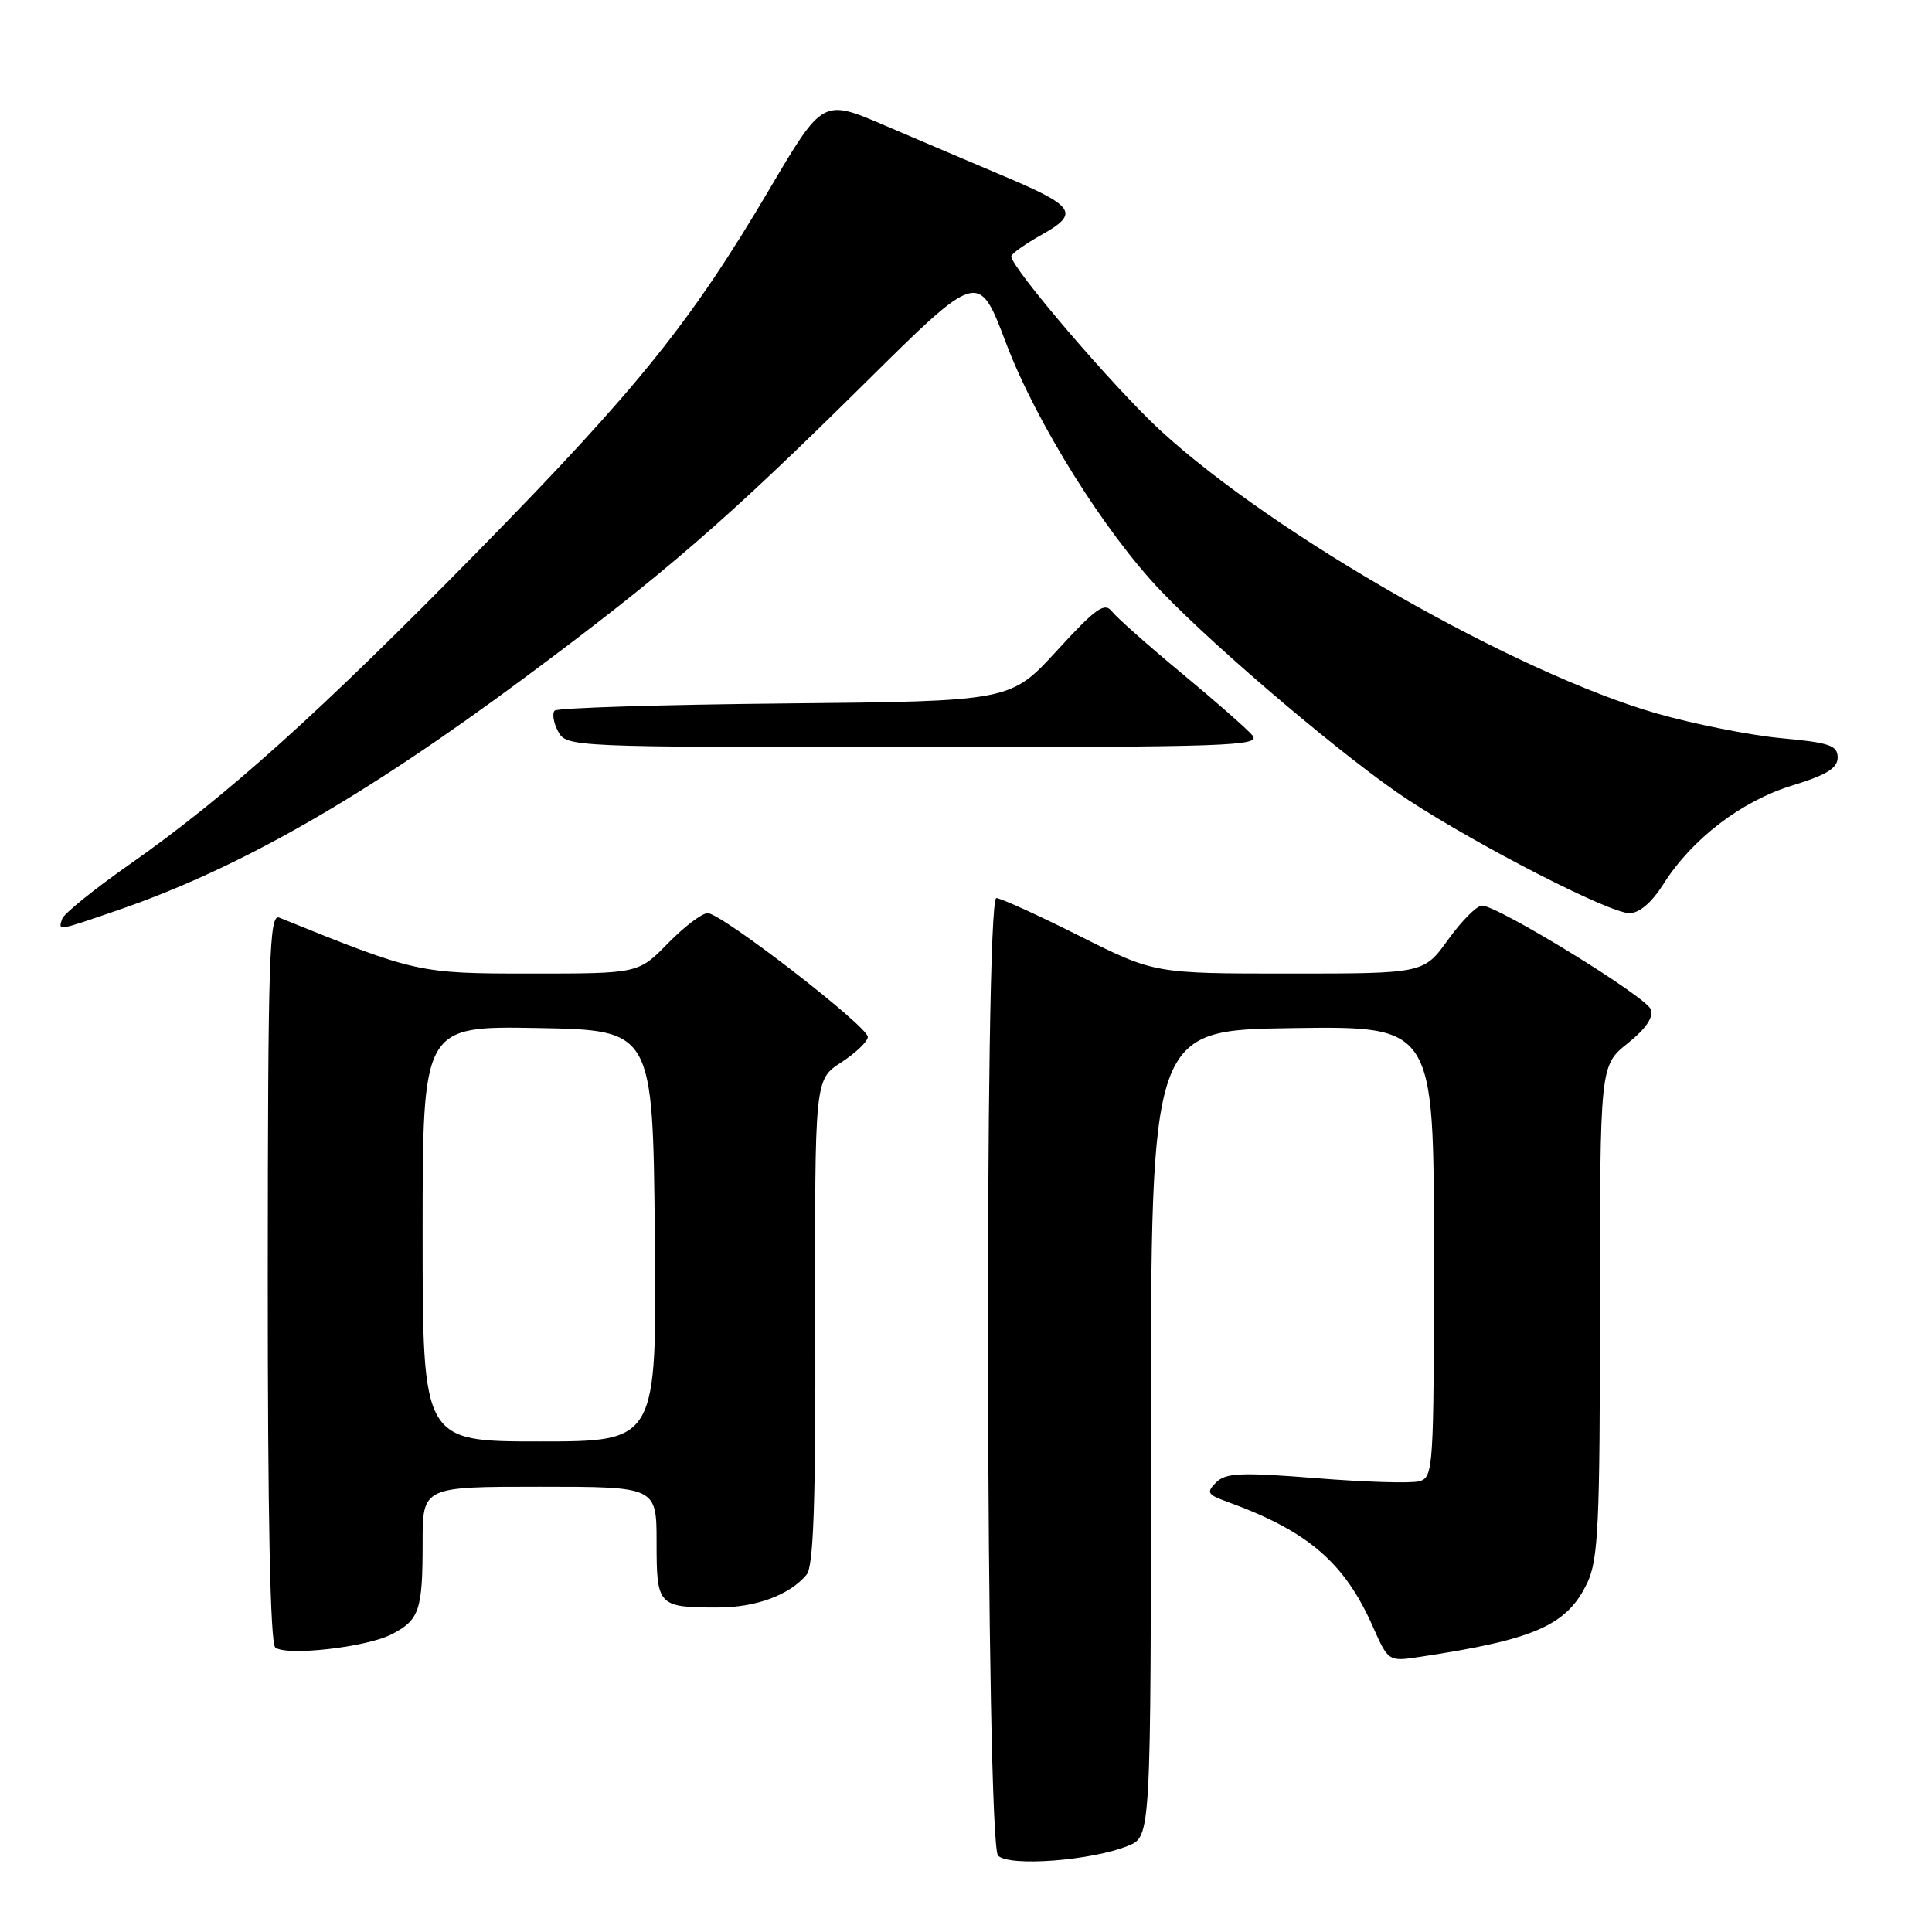 <?xml version="1.0" encoding="UTF-8" standalone="no"?>
<!DOCTYPE svg PUBLIC "-//W3C//DTD SVG 1.1//EN" "http://www.w3.org/Graphics/SVG/1.1/DTD/svg11.dtd" >
<svg xmlns="http://www.w3.org/2000/svg" xmlns:xlink="http://www.w3.org/1999/xlink" version="1.1" viewBox="0 0 256 256">
 <g >
 <path fill="currentColor"
d=" M 149.50 244.57 C 152.50 243.35 152.50 243.35 152.50 189.93 C 152.50 136.50 152.50 136.50 171.25 136.23 C 190.00 135.96 190.00 135.96 190.00 165.86 C 190.00 194.79 189.94 195.78 188.03 196.28 C 186.94 196.57 180.79 196.38 174.35 195.86 C 164.42 195.07 162.42 195.16 161.15 196.42 C 159.82 197.75 159.98 198.04 162.58 198.98 C 173.27 202.85 178.14 207.01 181.89 215.49 C 183.97 220.18 183.97 220.18 188.23 219.53 C 203.43 217.23 207.65 215.36 210.33 209.72 C 211.78 206.65 212.00 201.99 212.00 173.70 C 212.00 141.19 212.00 141.19 215.67 138.25 C 218.13 136.28 219.13 134.79 218.72 133.72 C 218.07 132.03 198.47 120.00 196.37 120.00 C 195.68 120.00 193.67 122.03 191.89 124.50 C 188.66 129.00 188.66 129.00 170.81 129.00 C 152.96 129.00 152.96 129.00 143.00 124.00 C 137.52 121.25 132.58 119.00 132.02 119.00 C 130.40 119.00 130.63 244.22 132.25 245.88 C 133.72 247.38 144.64 246.55 149.50 244.57 Z  M 51.90 216.55 C 55.57 214.65 56.00 213.39 56.00 204.42 C 56.00 197.00 56.00 197.00 71.50 197.00 C 87.00 197.00 87.00 197.00 87.00 204.39 C 87.00 212.80 87.18 213.00 95.13 213.00 C 100.17 213.00 104.64 211.34 106.88 208.65 C 107.80 207.54 108.09 199.10 108.03 175.11 C 107.95 143.05 107.95 143.05 111.46 140.78 C 113.39 139.52 114.98 138.00 114.99 137.40 C 115.00 136.00 95.60 121.00 93.77 121.00 C 93.02 121.00 90.65 122.80 88.50 125.00 C 84.59 129.00 84.59 129.00 70.38 129.00 C 55.43 129.00 55.19 128.95 37.00 121.59 C 35.68 121.05 35.50 126.74 35.48 169.24 C 35.47 200.83 35.81 217.78 36.48 218.30 C 37.97 219.47 48.58 218.27 51.90 216.55 Z  M 15.57 120.62 C 31.67 115.09 48.11 105.70 69.62 89.72 C 88.03 76.05 96.29 68.89 114.59 50.78 C 129.67 35.85 129.67 35.85 133.31 45.47 C 137.29 56.00 146.37 70.51 153.86 78.34 C 161.41 86.22 178.78 100.90 186.60 106.00 C 196.14 112.23 213.28 121.00 215.90 121.00 C 217.22 121.00 218.86 119.60 220.41 117.15 C 224.18 111.17 230.73 106.16 237.46 104.09 C 242.03 102.69 243.50 101.78 243.50 100.37 C 243.50 98.77 242.41 98.40 236.00 97.81 C 231.88 97.42 224.45 95.95 219.50 94.53 C 200.91 89.19 168.82 70.89 153.75 57.03 C 147.67 51.44 134.00 35.48 134.00 33.97 C 134.00 33.64 135.82 32.34 138.05 31.09 C 143.11 28.25 142.48 27.32 132.74 23.22 C 128.76 21.54 121.79 18.57 117.26 16.63 C 109.03 13.09 109.03 13.09 102.00 24.99 C 91.59 42.65 84.52 51.44 63.50 72.87 C 42.31 94.47 29.94 105.59 17.22 114.50 C 12.51 117.80 8.47 121.06 8.24 121.75 C 7.71 123.36 7.49 123.40 15.57 120.62 Z  M 165.96 97.45 C 165.25 96.60 161.03 92.89 156.58 89.21 C 152.14 85.53 147.98 81.84 147.34 81.02 C 146.36 79.76 145.21 80.57 140.04 86.22 C 133.90 92.92 133.90 92.92 104.03 93.21 C 87.60 93.37 73.87 93.80 73.50 94.16 C 73.14 94.53 73.34 95.77 73.95 96.91 C 75.06 98.98 75.46 99.00 121.16 99.00 C 162.69 99.00 167.12 98.85 165.96 97.45 Z  M 56.00 163.47 C 56.00 135.95 56.00 135.95 71.25 136.22 C 86.50 136.50 86.50 136.50 86.77 163.75 C 87.03 191.00 87.03 191.00 71.52 191.00 C 56.00 191.00 56.00 191.00 56.00 163.47 Z "/>
</g>
</svg>